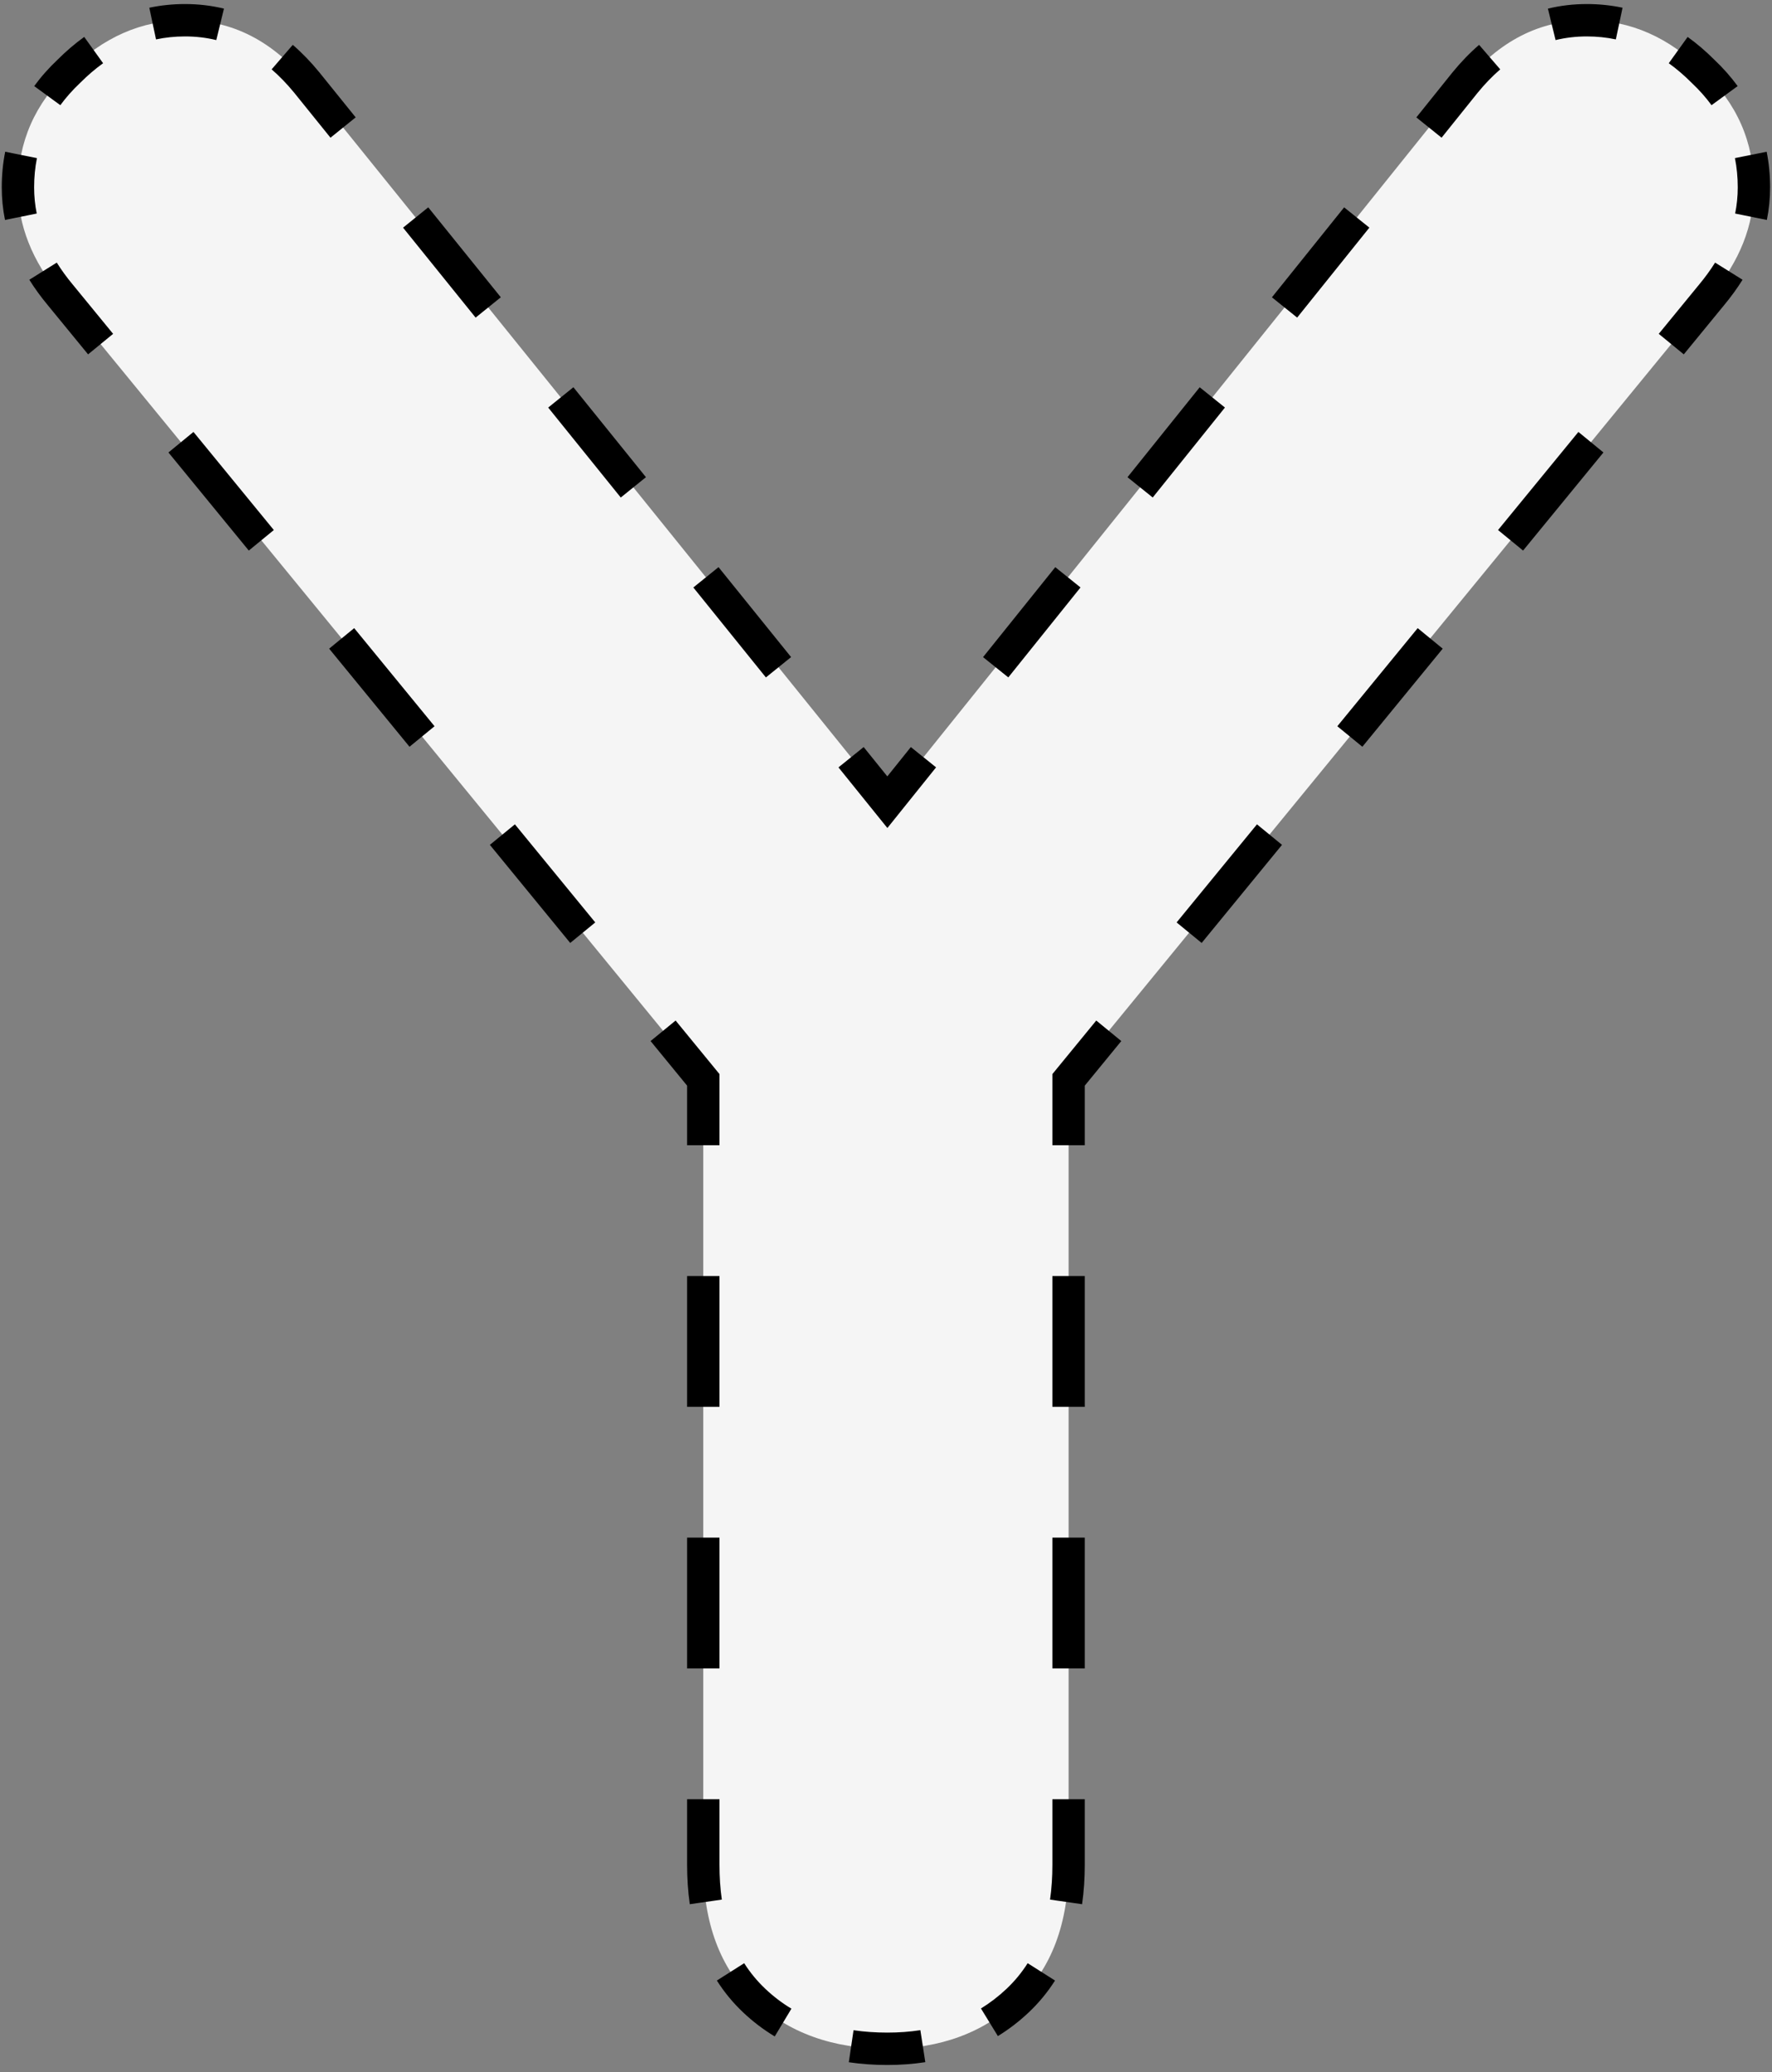 <svg width="219" height="256" viewBox="0 0 219 256" fill="none" xmlns="http://www.w3.org/2000/svg">
<rect x="0" y="0" width="219" height="256" fill="#808080" stroke="none"/>
<path d="M181.067 10.2C185.267 5.067 190.283 2.5 196.117 2.5C201.483 2.5 206.267 4.6 210.467 8.8C214.667 12.767 216.767 17.55 216.767 23.15C216.767 27.817 215.017 32.25 211.517 36.45L132.067 133.4V230.35C132.067 237.583 129.967 243.183 125.767 247.15C121.567 251.117 116.2 253.1 109.667 253.1C102.9 253.1 97.417 251.117 93.217 247.15C89.017 243.183 86.917 237.583 86.917 230.35V133.4L7.467 36.45C3.967 32.25 2.217 27.817 2.217 23.15C2.217 17.55 4.317 12.767 8.517 8.8C12.717 4.6 17.5 2.5 22.867 2.5C28.7 2.5 33.717 5.067 37.917 10.2L109.667 99.1L181.067 10.2Z" fill="#F5F5F5"/>
<path d="M181.067 10.2L180.293 9.567L180.287 9.574L181.067 10.2ZM210.467 8.8L209.76 9.507L209.77 9.517L209.78 9.527L210.467 8.8ZM211.517 36.45L210.749 35.81L210.743 35.816L211.517 36.45ZM132.067 133.4L131.293 132.766L131.067 133.043V133.4H132.067ZM125.767 247.15L125.08 246.423L125.08 246.423L125.767 247.15ZM93.217 247.15L93.903 246.423L93.903 246.423L93.217 247.15ZM86.917 133.4H87.917V133.043L87.69 132.766L86.917 133.4ZM7.467 36.45L8.24 35.816L8.235 35.81L7.467 36.45ZM8.517 8.8L9.203 9.527L9.214 9.517L9.224 9.507L8.517 8.8ZM37.917 10.2L38.695 9.572L38.691 9.567L37.917 10.2ZM109.667 99.1L108.889 99.728L109.669 100.695L110.446 99.726L109.667 99.1ZM180.287 9.574L175.825 15.13L177.384 16.382L181.846 10.826L180.287 9.574ZM166.9 26.243L157.975 37.355L159.534 38.607L168.459 27.495L166.9 26.243ZM149.05 48.468L140.125 59.58L141.684 60.832L150.609 49.72L149.05 48.468ZM131.2 70.693L122.275 81.805L123.834 83.057L132.759 71.945L131.2 70.693ZM113.35 92.918L108.887 98.474L110.446 99.726L114.909 94.17L113.35 92.918ZM110.445 98.472L105.961 92.916L104.404 94.172L108.889 99.728L110.445 98.472ZM96.992 81.803L88.023 70.691L86.467 71.947L95.436 83.059L96.992 81.803ZM79.054 59.578L70.086 48.466L68.529 49.722L77.498 60.834L79.054 59.578ZM61.117 37.353L52.148 26.241L50.592 27.497L59.56 38.609L61.117 37.353ZM43.179 15.128L38.695 9.572L37.139 10.828L41.623 16.384L43.179 15.128ZM38.691 9.567C37.688 8.341 36.635 7.251 35.53 6.298L34.224 7.812C35.233 8.683 36.206 9.689 37.143 10.833L38.691 9.567ZM27.442 2.038C25.969 1.678 24.443 1.5 22.867 1.5V3.5C24.291 3.5 25.657 3.661 26.968 3.981L27.442 2.038ZM22.867 1.5C21.429 1.5 20.026 1.644 18.661 1.933L19.075 3.889C20.3 3.63 21.563 3.5 22.867 3.5V1.5ZM10.992 5.374C9.893 6.163 8.832 7.07 7.81 8.093L9.224 9.507C10.176 8.555 11.154 7.72 12.158 6.999L10.992 5.374ZM7.83 8.073C6.775 9.07 5.842 10.12 5.035 11.226L6.65 12.405C7.38 11.405 8.231 10.446 9.203 9.527L7.83 8.073ZM1.623 18.943C1.351 20.298 1.217 21.701 1.217 23.15H3.217C3.217 21.825 3.34 20.554 3.584 19.335L1.623 18.943ZM1.217 23.15C1.217 24.441 1.344 25.716 1.598 26.975L3.559 26.578C3.331 25.451 3.217 24.309 3.217 23.15H1.217ZM4.472 34.03C5.12 35.067 5.863 36.087 6.699 37.09L8.235 35.81C7.453 34.871 6.765 33.925 6.168 32.97L4.472 34.03ZM6.693 37.084L11.659 43.143L13.206 41.876L8.24 35.816L6.693 37.084ZM21.59 55.262L31.521 67.381L33.068 66.113L23.137 53.994L21.59 55.262ZM41.453 79.499L51.384 91.618L52.931 90.35L43 78.232L41.453 79.499ZM61.315 103.737L71.246 115.856L72.793 114.588L62.862 102.469L61.315 103.737ZM81.178 127.974L86.143 134.034L87.69 132.766L82.725 126.707L81.178 127.974ZM85.917 133.4V141.479H87.917V133.4H85.917ZM85.917 157.637V173.796H87.917V157.637H85.917ZM85.917 189.954V206.112H87.917V189.954H85.917ZM85.917 222.271V230.35H87.917V222.271H85.917ZM85.917 230.35C85.917 232.009 86.024 233.592 86.242 235.097L88.221 234.811C88.019 233.41 87.917 231.923 87.917 230.35H85.917ZM89.441 244.133C90.311 245.506 91.341 246.754 92.53 247.877L93.903 246.423C92.835 245.413 91.91 244.293 91.13 243.062L89.441 244.133ZM92.53 247.877C93.681 248.964 94.927 249.911 96.265 250.715L97.296 249.001C96.082 248.272 94.952 247.413 93.903 246.423L92.53 247.877ZM105.05 253.774C106.525 253.992 108.064 254.1 109.667 254.1V252.1C108.154 252.1 106.713 251.998 105.343 251.795L105.05 253.774ZM109.667 254.1C111.239 254.1 112.752 253.989 114.205 253.764L113.899 251.787C112.555 251.995 111.145 252.1 109.667 252.1V254.1ZM122.804 250.677C124.104 249.881 125.321 248.947 126.453 247.877L125.08 246.423C124.045 247.4 122.938 248.25 121.759 248.972L122.804 250.677ZM126.453 247.877C127.642 246.754 128.673 245.506 129.543 244.133L127.854 243.062C127.073 244.293 126.149 245.413 125.08 246.423L126.453 247.877ZM132.742 235.097C132.959 233.592 133.067 232.009 133.067 230.35H131.067C131.067 231.923 130.965 233.41 130.763 234.811L132.742 235.097ZM133.067 230.35V222.271H131.067V230.35H133.067ZM133.067 206.112V189.954H131.067V206.112H133.067ZM133.067 173.796V157.637H131.067V173.796H133.067ZM133.067 141.479V133.4H131.067V141.479H133.067ZM132.84 134.034L137.806 127.974L136.259 126.707L131.293 132.766L132.84 134.034ZM147.737 115.856L157.668 103.737L156.121 102.469L146.19 114.588L147.737 115.856ZM167.6 91.618L177.531 79.499L175.984 78.232L166.053 90.35L167.6 91.618ZM187.462 67.381L197.393 55.262L195.846 53.994L185.915 66.113L187.462 67.381ZM207.325 43.143L212.29 37.084L210.743 35.816L205.778 41.876L207.325 43.143ZM212.285 37.09C213.121 36.087 213.864 35.067 214.511 34.03L212.815 32.97C212.219 33.925 211.531 34.871 210.749 35.81L212.285 37.09ZM217.385 26.975C217.64 25.716 217.767 24.441 217.767 23.15H215.767C215.767 24.309 215.653 25.451 215.425 26.578L217.385 26.975ZM217.767 23.15C217.767 21.701 217.632 20.298 217.361 18.943L215.4 19.335C215.644 20.554 215.767 21.825 215.767 23.15H217.767ZM213.949 11.226C213.141 10.12 212.209 9.07 211.153 8.073L209.78 9.527C210.753 10.446 211.603 11.405 212.334 12.405L213.949 11.226ZM211.174 8.093C210.151 7.07 209.091 6.163 207.992 5.374L206.825 6.999C207.83 7.72 208.808 8.555 209.76 9.507L211.174 8.093ZM200.322 1.933C198.957 1.644 197.555 1.5 196.117 1.5V3.5C197.421 3.5 198.684 3.63 199.908 3.889L200.322 1.933ZM196.117 1.5C194.541 1.5 193.015 1.678 191.541 2.038L192.015 3.981C193.326 3.661 194.693 3.5 196.117 3.5V1.5ZM183.453 6.298C182.349 7.251 181.296 8.341 180.293 9.567L181.841 10.833C182.777 9.689 183.751 8.683 184.76 7.812L183.453 6.298ZM181.067 10.2L179.519 8.934L179.513 8.941L179.507 8.948L181.067 10.2ZM210.467 8.8L209.053 10.214L209.073 10.234L209.094 10.254L210.467 8.8ZM211.517 36.45L209.98 35.17L209.975 35.176L209.97 35.182L211.517 36.45ZM132.067 133.4L130.52 132.132L130.067 132.685V133.4H132.067ZM125.767 247.15L124.394 245.696L124.394 245.696L125.767 247.15ZM93.217 247.15L94.59 245.696L94.59 245.696L93.217 247.15ZM86.917 133.4H88.917V132.685L88.464 132.132L86.917 133.4ZM7.467 36.45L9.014 35.182L9.008 35.176L9.003 35.17L7.467 36.45ZM8.517 8.8L9.89 10.254L9.911 10.234L9.931 10.214L8.517 8.8ZM37.917 10.2L39.473 8.944L39.465 8.934L37.917 10.2ZM109.667 99.1L108.11 100.356L109.671 102.289L111.226 100.352L109.667 99.1ZM179.507 8.948L175.045 14.504L178.164 17.009L182.626 11.452L179.507 8.948ZM166.12 25.616L157.195 36.729L160.314 39.234L169.239 28.121L166.12 25.616ZM148.27 47.841L139.345 58.954L142.464 61.459L151.389 50.346L148.27 47.841ZM130.42 70.066L121.495 81.179L124.614 83.684L133.539 72.571L130.42 70.066ZM112.57 92.291L108.107 97.848L111.226 100.352L115.689 94.796L112.57 92.291ZM111.223 97.844L106.739 92.288L103.626 94.8L108.11 100.356L111.223 97.844ZM97.77 81.175L88.801 70.063L85.689 72.575L94.657 83.687L97.77 81.175ZM79.832 58.95L70.864 47.838L67.751 50.35L76.72 61.462L79.832 58.95ZM61.895 36.725L52.926 25.613L49.814 28.125L58.782 39.237L61.895 36.725ZM43.958 14.5L39.473 8.944L36.361 11.456L40.845 17.012L43.958 14.5ZM39.465 8.934C38.429 7.667 37.336 6.534 36.184 5.541L33.571 8.569C34.532 9.399 35.465 10.362 36.369 11.466L39.465 8.934ZM27.679 1.066C26.125 0.687 24.519 0.5 22.867 0.5V4.5C24.215 4.5 25.501 4.652 26.731 4.952L27.679 1.066ZM22.867 0.5C21.362 0.5 19.89 0.651 18.454 0.954L19.282 4.868C20.436 4.624 21.63 4.5 22.867 4.5V0.5ZM10.409 4.562C9.262 5.385 8.161 6.328 7.103 7.386L9.931 10.214C10.847 9.298 11.785 8.498 12.742 7.811L10.409 4.562ZM7.144 7.346C6.047 8.382 5.073 9.478 4.227 10.636L7.457 12.995C8.149 12.048 8.959 11.134 9.89 10.254L7.144 7.346ZM0.642 18.746C0.357 20.17 0.217 21.639 0.217 23.15H4.217C4.217 21.887 4.334 20.682 4.564 19.532L0.642 18.746ZM0.217 23.15C0.217 24.507 0.35 25.849 0.618 27.173L4.539 26.38C4.324 25.319 4.217 24.243 4.217 23.15H0.217ZM3.624 34.56C4.298 35.638 5.067 36.695 5.93 37.73L9.003 35.17C8.248 34.263 7.587 33.353 7.016 32.441L3.624 34.56ZM5.92 37.718L10.886 43.777L13.979 41.242L9.014 35.182L5.92 37.718ZM20.817 55.896L30.748 68.015L33.842 65.479L23.911 53.36L20.817 55.896ZM40.679 80.133L50.611 92.252L53.704 89.717L43.773 77.598L40.679 80.133ZM60.542 104.371L70.473 116.49L73.567 113.954L63.636 101.835L60.542 104.371ZM80.404 128.608L85.37 134.668L88.464 132.132L83.498 126.073L80.404 128.608ZM84.917 133.4V141.479H88.917V133.4H84.917ZM84.917 157.637V173.796H88.917V157.637H84.917ZM84.917 189.954V206.112H88.917V189.954H84.917ZM84.917 222.271V230.35H88.917V222.271H84.917ZM84.917 230.35C84.917 232.052 85.027 233.683 85.252 235.24L89.211 234.668C89.016 233.319 88.917 231.88 88.917 230.35H84.917ZM88.596 244.668C89.511 246.112 90.595 247.425 91.844 248.604L94.59 245.696C93.581 244.743 92.71 243.687 91.974 242.527L88.596 244.668ZM91.844 248.604C93.046 249.74 94.349 250.73 95.75 251.573L97.811 248.144C96.66 247.453 95.587 246.638 94.59 245.696L91.844 248.604ZM104.904 254.763C106.431 254.989 108.019 255.1 109.667 255.1V251.1C108.199 251.1 106.807 251.001 105.489 250.806L104.904 254.763ZM109.667 255.1C111.287 255.1 112.851 254.985 114.358 254.752L113.746 250.799C112.457 250.999 111.098 251.1 109.667 251.1V255.1ZM123.327 251.53C124.687 250.697 125.958 249.72 127.14 248.604L124.394 245.696C123.407 246.627 122.355 247.434 121.237 248.12L123.327 251.53ZM127.14 248.604C128.389 247.425 129.473 246.112 130.388 244.668L127.009 242.527C126.273 243.687 125.403 244.743 124.394 245.696L127.14 248.604ZM133.732 235.24C133.956 233.683 134.067 232.052 134.067 230.35H130.067C130.067 231.88 129.968 233.319 129.773 234.668L133.732 235.24ZM134.067 230.35V222.271H130.067V230.35H134.067ZM134.067 206.112V189.954H130.067V206.112H134.067ZM134.067 173.796V157.637H130.067V173.796H134.067ZM134.067 141.479V133.4H130.067V141.479H134.067ZM133.614 134.668L138.579 128.608L135.486 126.073L130.52 132.132L133.614 134.668ZM148.511 116.49L158.442 104.371L155.348 101.835L145.417 113.954L148.511 116.49ZM168.373 92.252L178.304 80.133L175.211 77.598L165.279 89.717L168.373 92.252ZM188.236 68.015L198.167 55.896L195.073 53.36L185.142 65.479L188.236 68.015ZM208.098 43.777L213.064 37.718L209.97 35.182L205.004 41.242L208.098 43.777ZM213.053 37.73C213.916 36.695 214.686 35.638 215.36 34.56L211.967 32.441C211.397 33.353 210.736 34.263 209.98 35.17L213.053 37.73ZM218.365 27.173C218.633 25.849 218.767 24.507 218.767 23.15H214.767C214.767 24.243 214.659 25.319 214.445 26.38L218.365 27.173ZM218.767 23.15C218.767 21.639 218.626 20.17 218.341 18.746L214.419 19.532C214.65 20.682 214.767 21.887 214.767 23.15H218.767ZM214.756 10.636C213.91 9.478 212.937 8.382 211.84 7.346L209.094 10.254C210.025 11.134 210.834 12.048 211.527 12.995L214.756 10.636ZM211.881 7.386C210.823 6.328 209.721 5.385 208.575 4.562L206.242 7.811C207.199 8.498 208.136 9.298 209.053 10.214L211.881 7.386ZM200.53 0.954C199.094 0.651 197.622 0.5 196.117 0.5V4.5C197.354 4.5 198.547 4.624 199.701 4.868L200.53 0.954ZM196.117 0.5C194.464 0.5 192.859 0.687 191.305 1.066L192.252 4.952C193.482 4.652 194.769 4.5 196.117 4.5V0.5ZM182.8 5.541C181.648 6.534 180.555 7.667 179.519 8.934L182.615 11.466C183.518 10.362 184.452 9.399 185.413 8.569L182.8 5.541Z" fill="black"/>
</svg>
